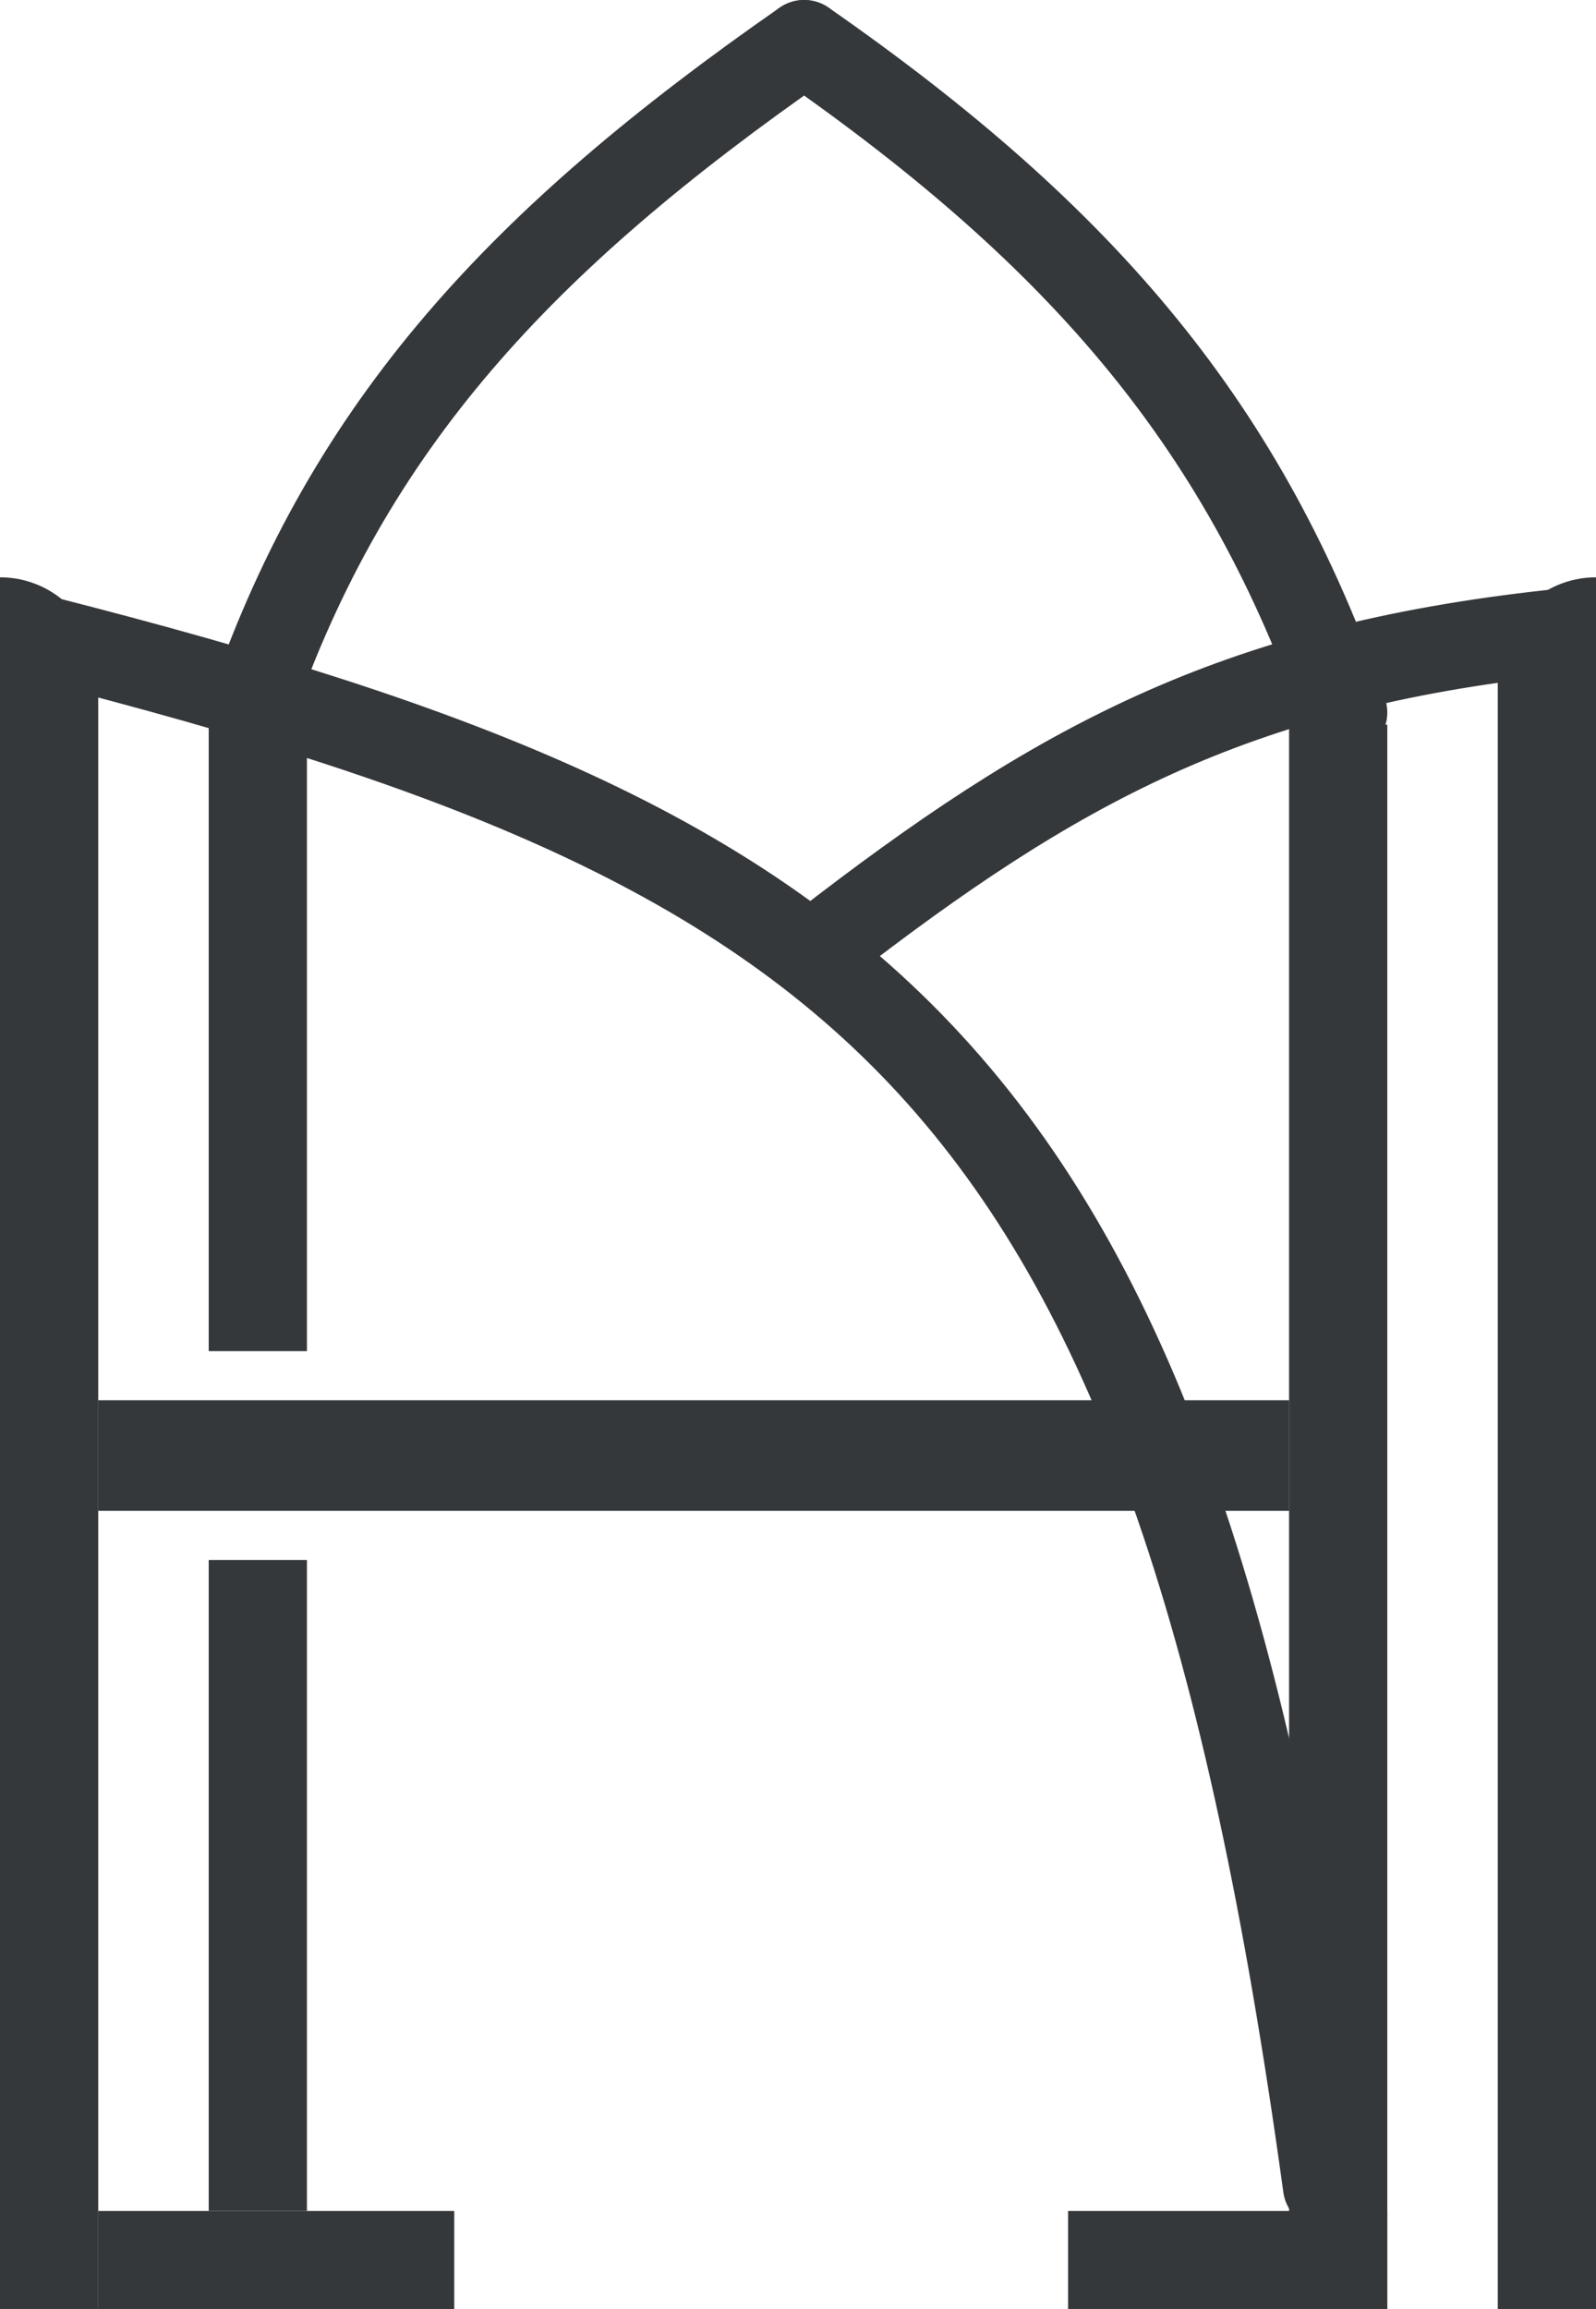 <svg width="130" height="188" viewBox="0 0 130 188" fill="none" xmlns="http://www.w3.org/2000/svg">
<path d="M0 47C4.418 47 8 50.582 8 55V188H0V47Z" fill="#35383B"/>
<path d="M17 59H25V110H17V59Z" fill="#35383B"/>
<path d="M17 127H25V180H17V127Z" fill="#35383B"/>
<path d="M105 59H113V188H105V59Z" fill="#35383B"/>
<path d="M8 123V114H105V123H8Z" fill="#35383B"/>
<path d="M8 188V180H37V188H8Z" fill="#35383B"/>
<path d="M87 188V180H113V188H87Z" fill="#35383B"/>
<path d="M122 55C122 50.582 125.582 47 130 47V188H122V55Z" fill="#35383B"/>
<path d="M20.5 57.5C28.5 34.5 42.5 19.5 65.5 3.5" stroke="#35383B" stroke-width="7" stroke-linecap="round"/>
<path d="M109.5 58C101.5 35 88.5 19.5 65.5 3.5" stroke="#35383B" stroke-width="7" stroke-linecap="round"/>
<path d="M3.5 52C71.356 69.298 95.54 87.389 108 178" stroke="#35383B" stroke-width="7" stroke-linecap="round"/>
<path d="M126.5 51.5C100.369 54.337 85.947 62.325 67 77" stroke="#35383B" stroke-width="7" stroke-linecap="round"/>
</svg>
